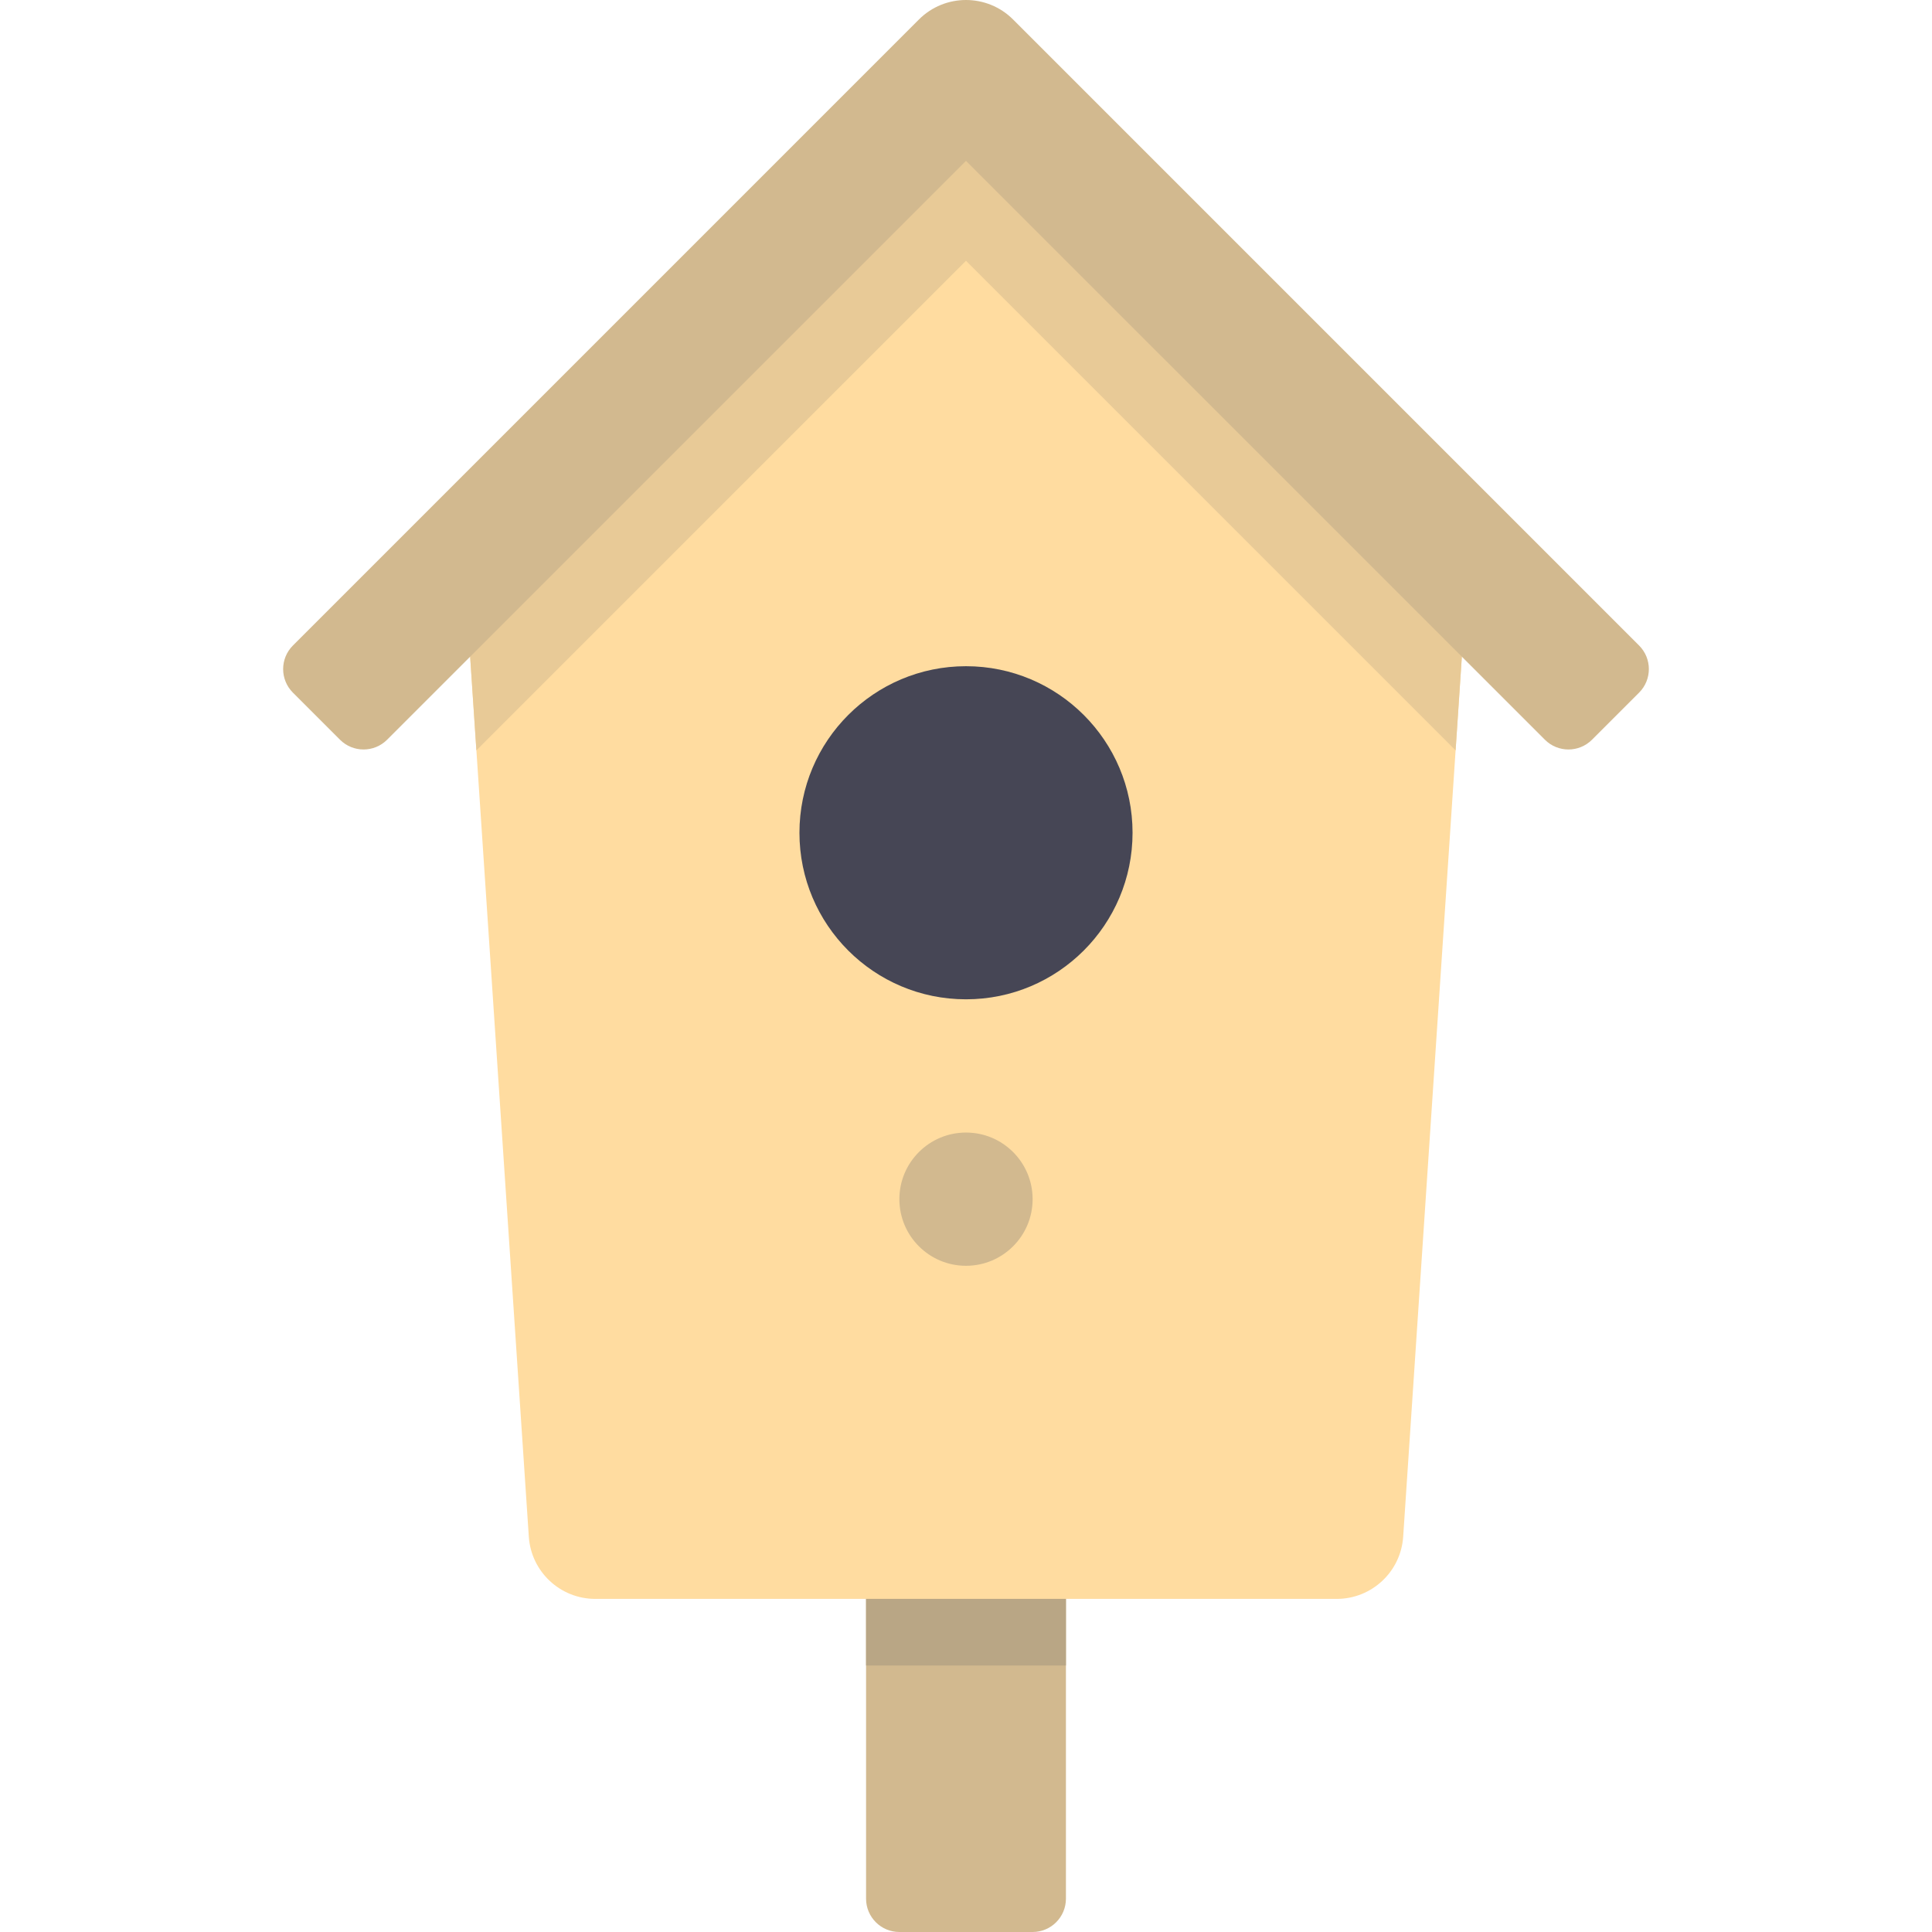 <?xml version="1.0" encoding="iso-8859-1"?>
<!-- Generator: Adobe Illustrator 19.0.0, SVG Export Plug-In . SVG Version: 6.00 Build 0)  -->
<svg version="1.1" id="Layer_1" xmlns="http://www.w3.org/2000/svg" xmlns:xlink="http://www.w3.org/1999/xlink" x="0px" y="0px"
	 viewBox="0 0 512.001 512.001" style="enable-background:new 0 0 512.001 512.001;" xml:space="preserve">
<path style="fill:#D2B98F;" d="M273.656,512.001h-35.31c-4.875,0-8.828-3.953-8.828-8.828v-88.278h52.966v88.278
	C282.483,508.048,278.531,512.001,273.656,512.001z"/>
<rect x="229.518" y="414.897" style="fill:#B9A685;" width="52.966" height="26.483"/>
<path style="fill:#FFDCA0;" d="M354.242,423.725H157.759c-9.294,0-16.998-7.207-17.617-16.481l-16.556-248.346L256,26.484
	l132.414,132.414l-16.556,248.346C371.239,416.518,363.537,423.725,354.242,423.725z"/>
<circle style="fill:#464655;" cx="256" cy="220.69" r="44.138"/>
<circle style="fill:#D2B98F;" cx="256" cy="317.794" r="17.655"/>
<polygon style="fill:#E8CA97;" points="123.587,158.897 126.25,198.855 256,69.11 385.75,198.855 388.414,158.897 256,26.484 "/>
<path style="fill:#D2B98F;" d="M409.414,196.036L256,42.627L102.587,196.036c-3.447,3.447-9.036,3.447-12.484,0l-12.481-12.481
	c-3.447-3.447-3.447-9.036,0-12.484L243.516,5.172c6.894-6.895,18.073-6.895,24.969,0L434.379,171.07
	c3.447,3.447,3.447,9.036,0,12.484l-12.481,12.481C418.45,199.483,412.861,199.483,409.414,196.036z"/>
<g>
</g>
<g>
</g>
<g>
</g>
<g>
</g>
<g>
</g>
<g>
</g>
<g>
</g>
<g>
</g>
<g>
</g>
<g>
</g>
<g>
</g>
<g>
</g>
<g>
</g>
<g>
</g>
<g>
</g>
</svg>
